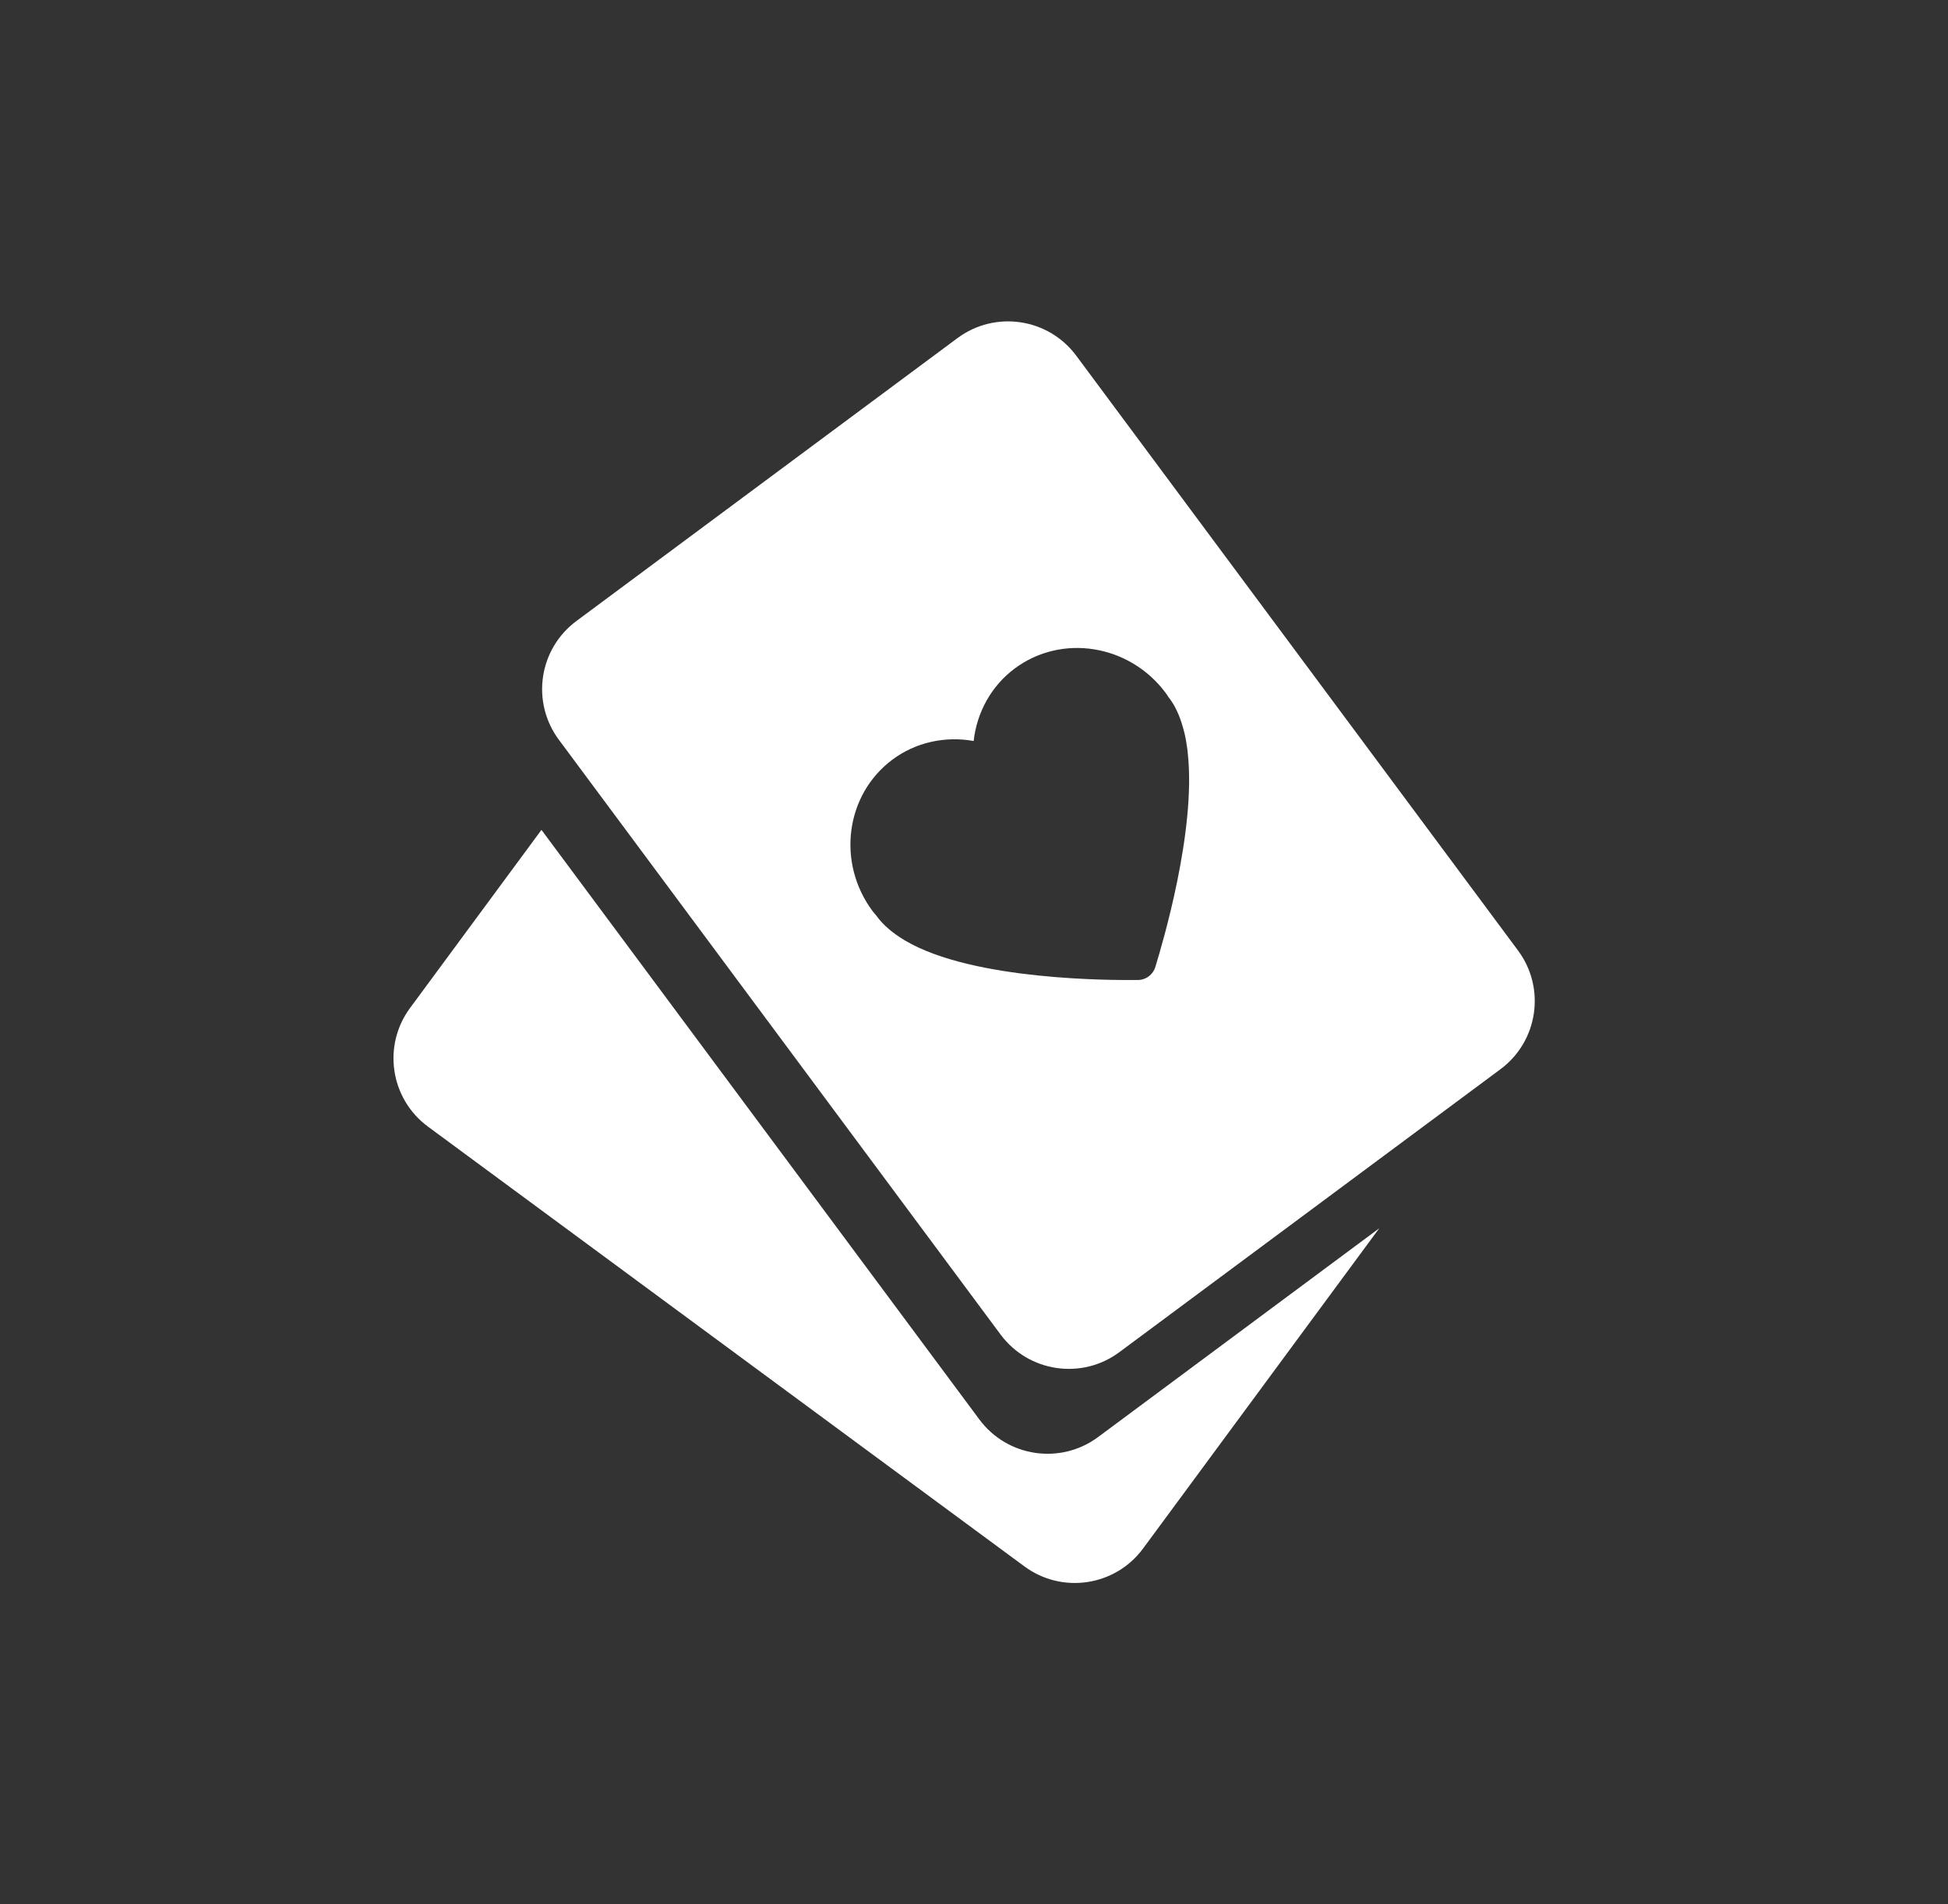<svg width="45" height="44" viewBox="0 0 45 44" fill="none" xmlns="http://www.w3.org/2000/svg">
<rect x="0" y="0" width="45" height="44" fill="#333333" stroke="none"/>
<path fill-rule="evenodd" clip-rule="evenodd" d="M12.508 19.174L9.473 23.289C8.83 24.161 9.015 25.388 9.887 26.031L23.665 36.192C24.536 36.835 25.764 36.649 26.406 35.778L31.862 28.379L25.367 33.203C24.498 33.848 23.27 33.667 22.624 32.797L12.508 19.174ZM24.466 31.615C23.947 31.554 23.453 31.288 23.118 30.836L13.479 17.857L13.479 17.857L23.116 30.836C23.453 31.288 23.947 31.555 24.466 31.615Z" fill="white"/>
<path fill-rule="evenodd" clip-rule="evenodd" d="M13.315 14.349C12.446 14.994 12.264 16.222 12.91 17.092L23.116 30.836C23.762 31.705 24.99 31.887 25.859 31.241L34.662 24.704C35.531 24.059 35.713 22.831 35.067 21.961L24.861 8.217C24.215 7.348 22.987 7.167 22.118 7.812L13.315 14.349ZM23.44 15.446C24.526 14.636 26.092 14.888 26.927 16.009C26.955 16.046 26.975 16.079 26.99 16.104C26.998 16.113 27.008 16.125 27.018 16.139C27.149 16.314 27.25 16.533 27.326 16.805C27.357 16.909 27.383 17.021 27.404 17.147C27.404 17.153 27.404 17.16 27.405 17.167L27.407 17.174C27.408 17.186 27.41 17.198 27.412 17.209C27.413 17.214 27.414 17.219 27.415 17.223C27.416 17.228 27.416 17.232 27.417 17.236C27.425 17.285 27.434 17.341 27.438 17.403C27.637 19.209 26.831 21.87 26.707 22.282C26.699 22.307 26.694 22.324 26.692 22.331C26.666 22.425 26.61 22.503 26.536 22.559C26.463 22.613 26.373 22.644 26.277 22.643C26.269 22.643 26.251 22.643 26.224 22.643C25.746 22.646 22.491 22.665 20.913 21.734C20.904 21.729 20.895 21.723 20.885 21.717C20.617 21.556 20.406 21.375 20.259 21.176C20.251 21.167 20.245 21.157 20.239 21.148L20.239 21.148C20.215 21.122 20.187 21.091 20.159 21.054C19.323 19.933 19.529 18.361 20.616 17.551C21.152 17.151 21.832 17.002 22.492 17.121C22.566 16.455 22.903 15.846 23.44 15.446Z" fill="white"/>
</svg>
